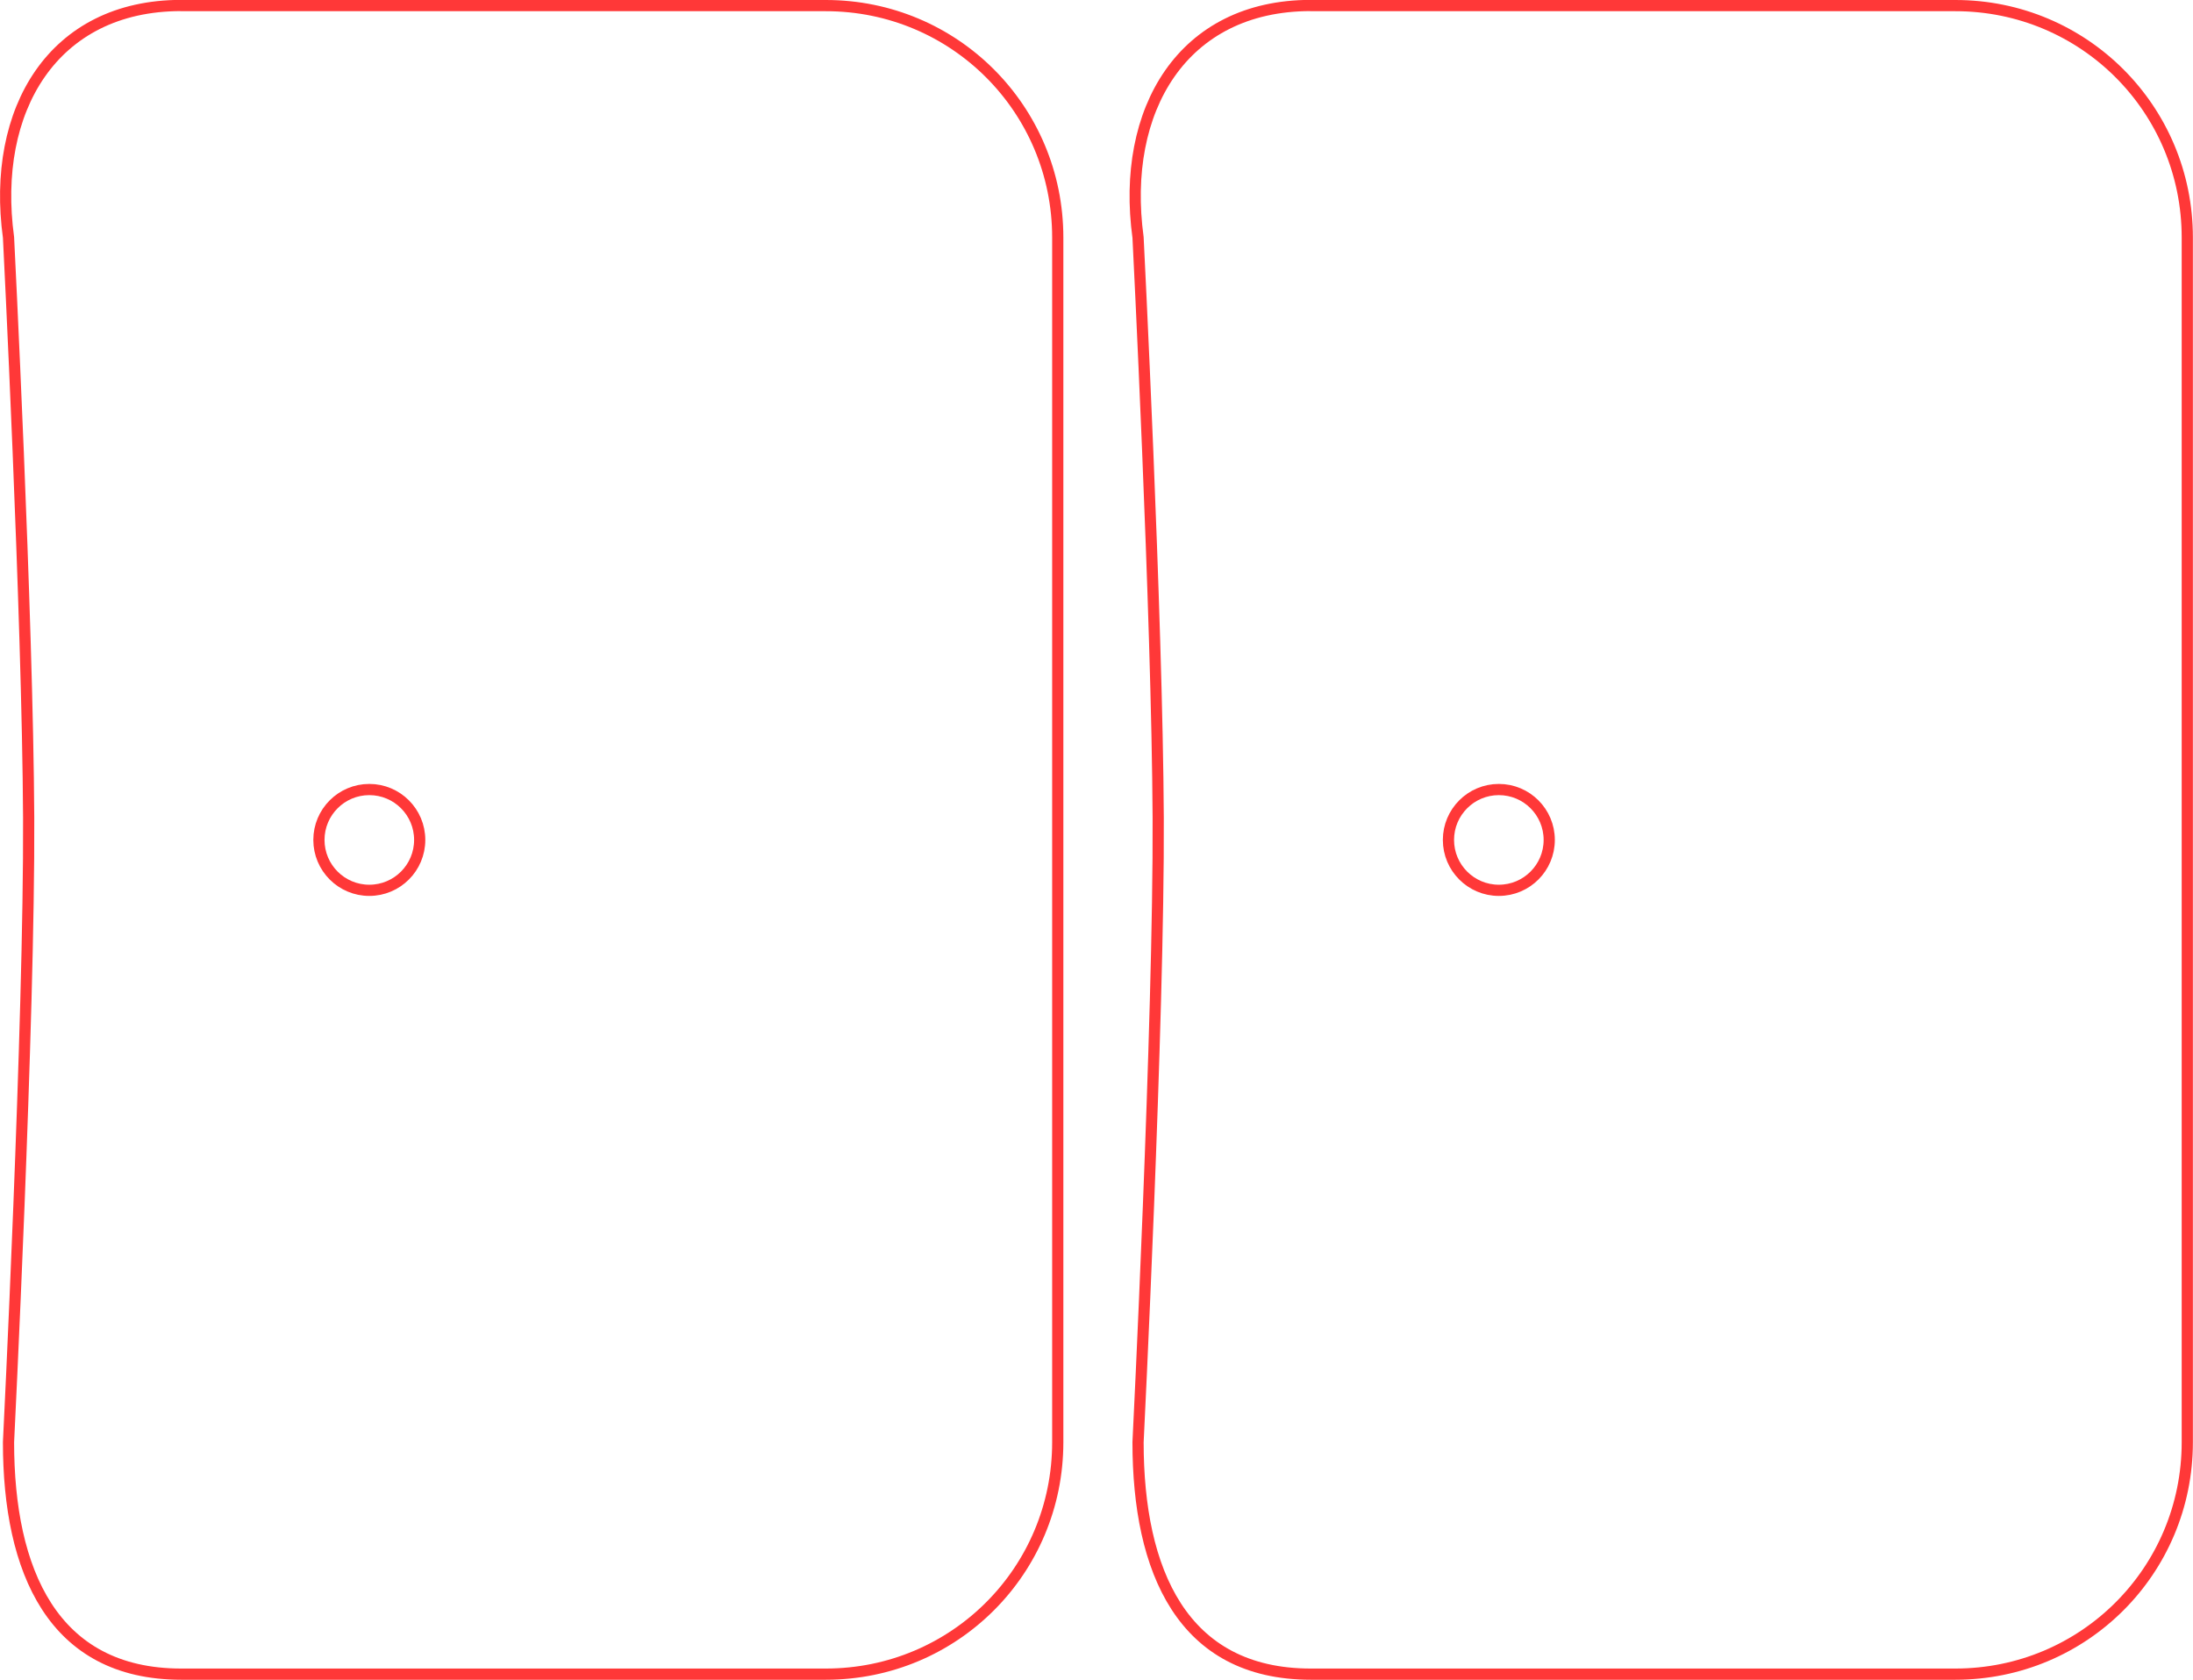 <?xml version="1.0" encoding="UTF-8" standalone="no"?>
<!-- Created with Inkscape (http://www.inkscape.org/) -->

<svg
   xmlns:dc="http://purl.org/dc/elements/1.1/"
   xmlns:cc="http://creativecommons.org/ns#"
   xmlns:rdf="http://www.w3.org/1999/02/22-rdf-syntax-ns#"
   xmlns:svg="http://www.w3.org/2000/svg"
   xmlns="http://www.w3.org/2000/svg"
   xmlns:sodipodi="http://sodipodi.sourceforge.net/DTD/sodipodi-0.dtd"
   xmlns:inkscape="http://www.inkscape.org/namespaces/inkscape"
   width="19.584mm"
   height="15mm"
   viewBox="0 0 19.584 15"
   version="1.1"
   id="svg5664"
   inkscape:version="0.92.1 r15371"
   sodipodi:docname="K02_ScrewHolder.svg">
  <defs
     id="defs5658" />
  <sodipodi:namedview
     id="base"
     pagecolor="#ffffff"
     bordercolor="#666666"
     borderopacity="1.0"
     inkscape:pageopacity="0.0"
     inkscape:pageshadow="2"
     inkscape:zoom="1.979899"
     inkscape:cx="99.882681"
     inkscape:cy="22.969081"
     inkscape:document-units="mm"
     inkscape:current-layer="layer1"
     showgrid="false"
     inkscape:window-width="1920"
     inkscape:window-height="1027"
     inkscape:window-x="347"
     inkscape:window-y="1199"
     inkscape:window-maximized="1"
     fit-margin-top="0"
     fit-margin-left="0"
     fit-margin-right="0"
     fit-margin-bottom="0" />
  <g
     inkscape:label="Layer 1"
     inkscape:groupmode="layer"
     id="layer1"
     transform="translate(-127.771,-179.862)">
    <g
       id="g6218">
      <path
         sodipodi:nodetypes="ssssssszss"
         inkscape:connector-curvature="0"
         id="rect6211"
         d="m 129.389,179.912 h 5.757 c 1.148,0 2.071,0.924 2.071,2.071 v 10.757 c 0,1.148 -0.924,2.071 -2.071,2.071 h -5.757 c -1.148,0 -1.542,-0.924 -1.542,-2.071 0,0 0.188,-3.767 0.18,-5.576 -0.009,-1.808 -0.18,-5.182 -0.18,-5.182 -0.155,-1.137 0.395,-2.071 1.542,-2.071 z"
         style="opacity:0.78;fill:none;fill-opacity:1;fill-rule:nonzero;stroke:#ff0000;stroke-width:0.1;stroke-linecap:round;stroke-linejoin:round;stroke-miterlimit:4;stroke-dasharray:none;stroke-dashoffset:0;stroke-opacity:1;paint-order:markers fill stroke" />
      <ellipse
         ry="0.45"
         rx="0.45"
         cy="187.362"
         cx="131.069"
         id="path6214"
         style="opacity:0.78;fill:none;fill-opacity:1;fill-rule:nonzero;stroke:#ff0000;stroke-width:0.1;stroke-linecap:round;stroke-linejoin:round;stroke-miterlimit:4;stroke-dasharray:none;stroke-dashoffset:0;stroke-opacity:1;paint-order:markers fill stroke" />
    </g>
    <g
       transform="translate(10.087)"
       id="g6218-5">
      <path
         sodipodi:nodetypes="ssssssszss"
         inkscape:connector-curvature="0"
         id="rect6211-2"
         d="m 129.389,179.912 h 5.757 c 1.148,0 2.071,0.924 2.071,2.071 v 10.757 c 0,1.148 -0.924,2.071 -2.071,2.071 h -5.757 c -1.148,0 -1.542,-0.924 -1.542,-2.071 0,0 0.188,-3.767 0.18,-5.576 -0.009,-1.808 -0.18,-5.182 -0.18,-5.182 -0.155,-1.137 0.395,-2.071 1.542,-2.071 z"
         style="opacity:0.78;fill:none;fill-opacity:1;fill-rule:nonzero;stroke:#ff0000;stroke-width:0.1;stroke-linecap:round;stroke-linejoin:round;stroke-miterlimit:4;stroke-dasharray:none;stroke-dashoffset:0;stroke-opacity:1;paint-order:markers fill stroke" />
      <ellipse
         ry="0.45"
         rx="0.45"
         cy="187.362"
         cx="131.069"
         id="path6214-8"
         style="opacity:0.78;fill:none;fill-opacity:1;fill-rule:nonzero;stroke:#ff0000;stroke-width:0.1;stroke-linecap:round;stroke-linejoin:round;stroke-miterlimit:4;stroke-dasharray:none;stroke-dashoffset:0;stroke-opacity:1;paint-order:markers fill stroke" />
    </g>
  </g>
</svg>
